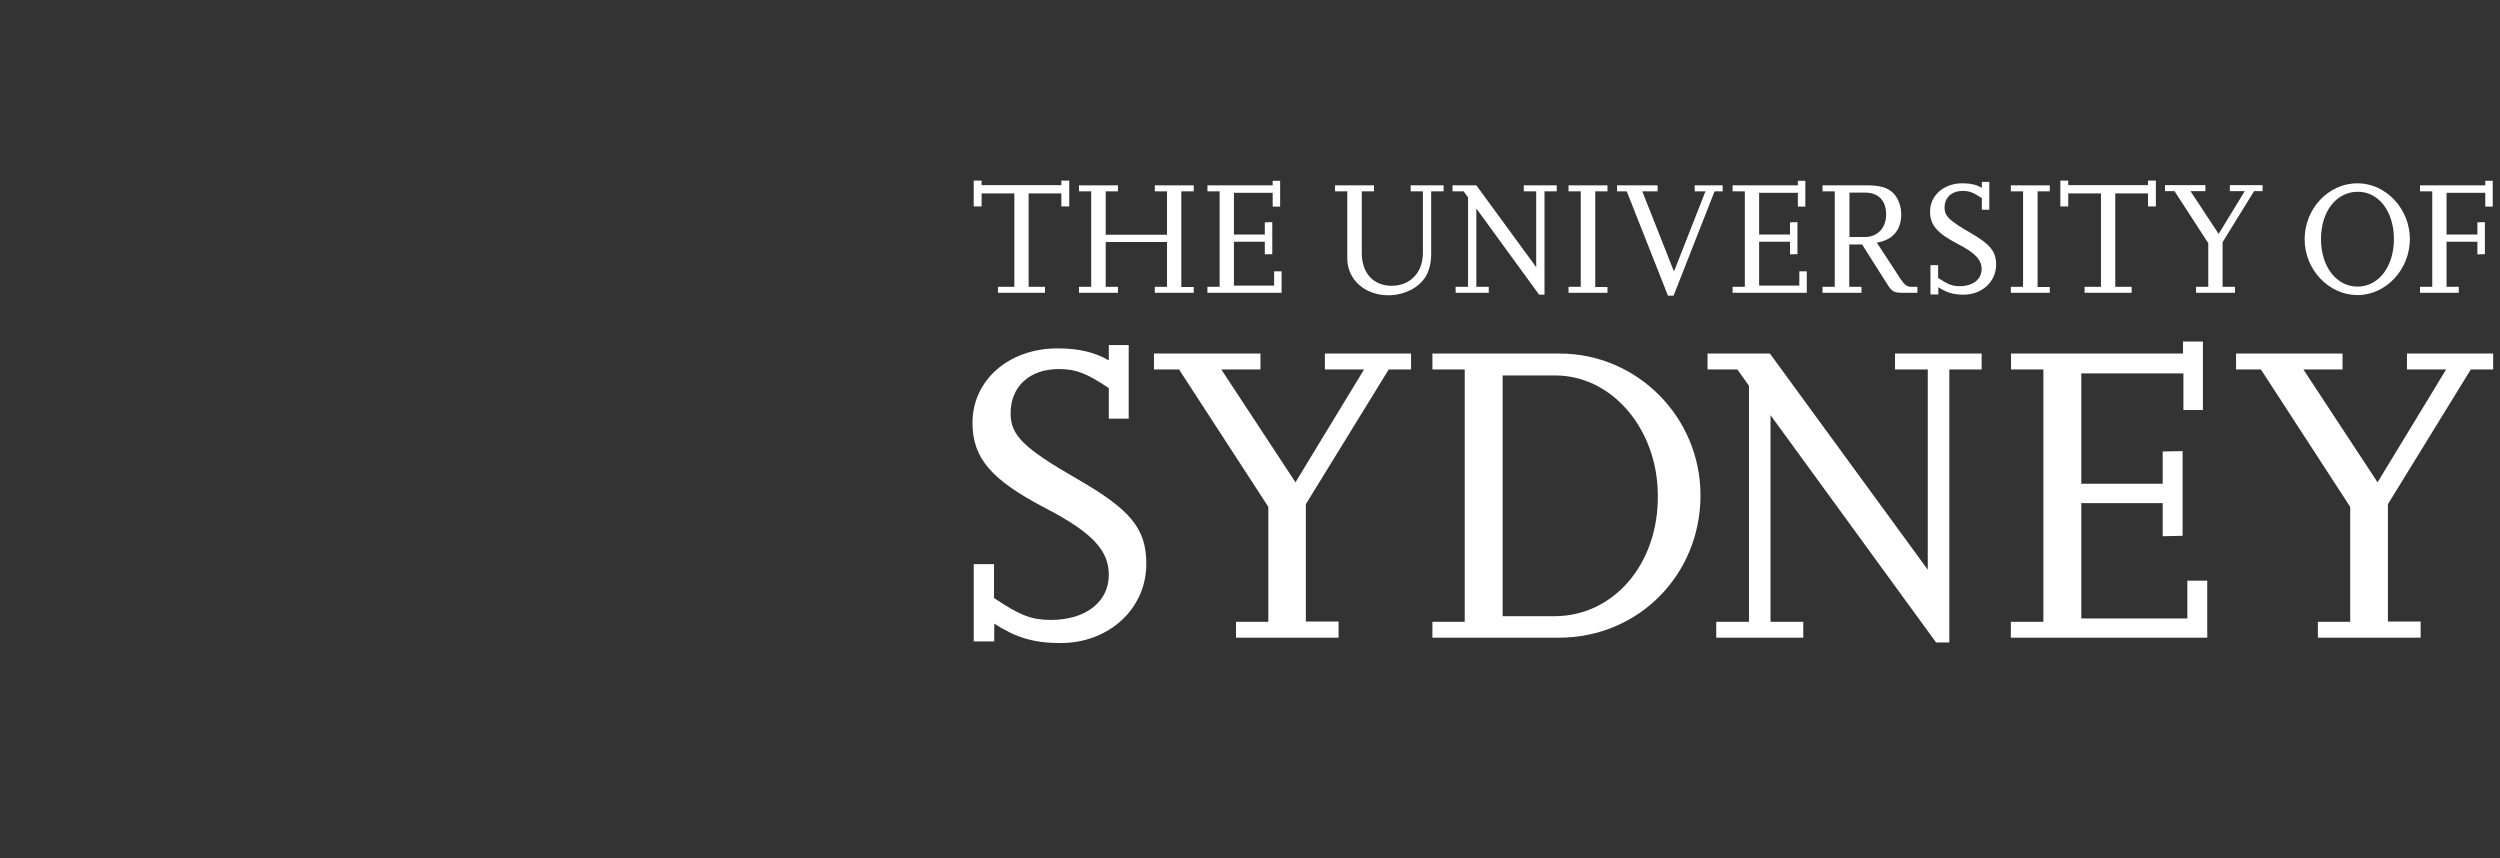<svg width="233" height="80" viewBox="0 0 233 80" fill="none" xmlns="http://www.w3.org/2000/svg">
    <rect x="0" y="0" width="233" height="80" fill="#333333" stroke="none"/>
    <path d="M97.394 27.289H93.011V26.731H94.536V18.026H91.485V19.239H90.751V16.832H91.485V17.256H98.919V16.832H99.653V19.239H98.919V18.026H95.868V26.731H97.394V27.289Z" fill="#ffffff"/>
    <path d="M111.258 27.289H107.628V26.731H108.767V22.552H103.051V26.731H104.191V27.289H100.561V26.731H101.7V17.833H100.561V17.275H104.191V17.833H103.051V21.878H108.767V17.833H107.628V17.275H111.258V17.833H110.099V26.75H111.258V27.289Z" fill="#ffffff"/>
    <path d="M119.464 27.289H112.532V26.73H113.671V17.833H112.532V17.274H118.614V16.851H119.309V19.258H118.614V17.968H115.003V21.858H117.88V20.722L118.575 20.702V23.688L117.88 23.707V22.532H115.003V26.615H118.749V25.286H119.444V27.289H119.464Z" fill="#ffffff"/>
    <path d="M134.524 17.833H133.385V23.63C133.385 25.248 132.806 26.307 131.531 27C130.894 27.328 130.161 27.52 129.407 27.52C127.206 27.52 125.565 26.057 125.565 24.073V17.833H124.426V17.275H128.056V17.833H126.917V23.592C126.917 25.441 127.998 26.635 129.697 26.635C131.435 26.635 132.613 25.402 132.613 23.573V17.833H131.473V17.275H134.544V17.833H134.524Z" fill="#ffffff"/>
    <path d="M143.928 27.463H143.445L137.595 19.432V26.731H138.753V27.289H135.664V26.731H136.822V18.411L136.417 17.833H135.374V17.275H137.595L143.175 24.901V17.833H142.016V17.275H145.086V17.833H143.947V27.463H143.928Z" fill="#ffffff"/>
    <path d="M149.817 27.289H146.187V26.731H147.326V17.833H146.187V17.275H149.817V17.833H148.678V26.75H149.817V27.289Z" fill="#ffffff"/>
    <path d="M155.976 27.559H155.455L151.613 17.833H150.705V17.275H154.49V17.833H153.061L156.015 25.306L158.95 17.833H157.946V17.275H160.553V17.833H159.799L155.976 27.559Z" fill="#ffffff"/>
    <path d="M168.411 27.289H161.479V26.73H162.619V17.833H161.479V17.274H167.562V16.851H168.257V19.258H167.562V17.968H163.951V21.858H166.828V20.722L167.523 20.702V23.688L166.828 23.707V22.532H163.951V26.615H167.697V25.286H168.392V27.289H168.411Z" fill="#ffffff"/>
    <path d="M178.683 27.289H177.39C176.482 27.289 176.328 27.193 175.826 26.384L173.547 22.783H172.35V26.731H173.489V27.289H169.859V26.731H170.999V17.833H169.859V17.275H174.107C175.594 17.275 176.424 17.679 176.888 18.623C177.081 19.027 177.197 19.49 177.197 19.971C177.197 21.454 176.366 22.398 174.918 22.61L177.119 25.98C177.486 26.538 177.737 26.731 178.104 26.731H178.703V27.289H178.683ZM172.35 22.09H173.818C174.976 22.09 175.787 21.242 175.787 19.99C175.787 18.681 175.073 17.949 173.798 17.949H172.37V22.09H172.35Z" fill="#ffffff"/>
    <path d="M180.633 27.443H179.919V24.709H180.633V25.903C181.56 26.519 181.966 26.673 182.642 26.673C183.858 26.673 184.688 26.038 184.688 25.075C184.688 24.208 184.09 23.572 182.448 22.725C180.518 21.724 179.88 20.953 179.88 19.721C179.88 18.219 181.155 17.082 182.893 17.082C183.646 17.082 184.225 17.217 184.708 17.506V16.948H185.403V19.547H184.708V18.469C183.935 17.949 183.549 17.795 182.931 17.795C181.888 17.795 181.232 18.411 181.232 19.355C181.232 20.125 181.676 20.568 183.588 21.666C185.499 22.764 186.04 23.438 186.04 24.67C186.04 26.249 184.727 27.463 183.008 27.463C182.043 27.463 181.425 27.27 180.653 26.769V27.443H180.633Z" fill="#ffffff"/>
    <path d="M191.041 27.289H187.411V26.731H188.55V17.833H187.411V17.275H191.041V17.833H189.902V26.75H191.041V27.289Z" fill="#ffffff"/>
    <path d="M198.668 27.289H194.285V26.731H195.81V18.026H192.76V19.239H192.026V16.832H192.76V17.256H200.193V16.832H200.927V19.239H200.193V18.026H197.143V26.731H198.668V27.289Z" fill="#ffffff"/>
    <path d="M208.303 27.289H204.673V26.731H205.812V22.667L202.665 17.814H201.777V17.256H205.542V17.814H204.152L206.778 21.801L209.211 17.814H207.821V17.256H210.871V17.814H210.08L207.145 22.571V26.731H208.303V27.289Z" fill="#ffffff"/>
    <path d="M214.791 22.301C214.791 19.451 217.011 17.082 219.714 17.082C222.36 17.082 224.599 19.451 224.599 22.282C224.599 25.113 222.379 27.501 219.714 27.501C217.05 27.501 214.791 25.132 214.791 22.301ZM216.316 22.282C216.316 24.843 217.745 26.712 219.734 26.712C221.684 26.712 223.113 24.843 223.113 22.282C223.113 19.721 221.703 17.872 219.753 17.872C217.745 17.872 216.316 19.701 216.316 22.282Z" fill="#ffffff"/>
    <path d="M229.176 27.289H225.546V26.73H226.685V17.833H225.546V17.274H231.628V16.851H232.323V19.258H231.628V17.968H228.017V21.858H230.894V20.722L231.59 20.702V23.688L230.894 23.707V22.532H228.017V26.73H229.157V27.289H229.176Z" fill="#ffffff"/>
    <path d="M92.644 59.779H90.752V52.576H92.644V55.734C95.096 57.391 96.177 57.776 97.954 57.776C101.178 57.776 103.341 56.1 103.341 53.577C103.341 51.286 101.777 49.61 97.432 47.357C92.374 44.718 90.636 42.696 90.636 39.403C90.636 35.436 94.015 32.47 98.552 32.47C100.56 32.47 102.047 32.836 103.341 33.587V32.162H105.195V39.018H103.341V36.168C101.294 34.8 100.29 34.396 98.688 34.396C95.946 34.396 94.189 36.033 94.189 38.517C94.189 40.559 95.347 41.733 100.367 44.622C105.388 47.511 106.836 49.264 106.836 52.557C106.836 56.717 103.379 59.933 98.842 59.933C96.312 59.933 94.671 59.413 92.663 58.122V59.779H92.644Z" fill="#ffffff"/>
    <path d="M124.754 59.432H115.197V57.949H118.209V47.241L109.887 34.434H107.55V32.951H117.475V34.434H113.826L120.738 44.95L127.129 34.434H123.48V32.951H131.512V34.434H129.427L121.704 46.991V57.93H124.754V59.432Z" fill="#ffffff"/>
    <path d="M133.501 59.432V57.949H136.513V34.434H133.501V32.951H145.357C152.597 32.951 158.486 38.883 158.486 46.163C158.486 53.577 152.694 59.432 145.299 59.432H133.501ZM140.047 57.429H144.874C150.377 57.429 154.567 52.576 154.509 46.201C154.509 40 150.242 34.993 144.951 34.993H140.047V57.429Z" fill="#ffffff"/>
    <path d="M181.676 59.875H180.441L165.013 38.691V57.949H168.064V59.432H159.954V57.949H163.005V35.956L161.924 34.434H159.143V32.951H164.955L179.668 53.096V34.434H176.617V32.951H184.689V34.434H181.676V59.875Z" fill="#ffffff"/>
    <path d="M205.697 59.432H187.411V57.949H190.443V34.434H187.43V32.952H203.457V31.834H205.31V38.209H203.495V34.8H193.976V45.084H201.564V42.08L203.418 42.041V49.938L201.564 49.976V46.895H193.976V57.641H203.862V54.117H205.716V59.432H205.697Z" fill="#ffffff"/>
    <path d="M225.585 59.432H216.027V57.949H219.039V47.241L210.717 34.434H208.4V32.951H218.325V34.434H214.675L221.588 44.95L227.979 34.434H224.33V32.951H232.362V34.434H230.277L222.553 46.991V57.93H225.604V59.432H225.585Z" fill="#ffffff"/>
</svg>